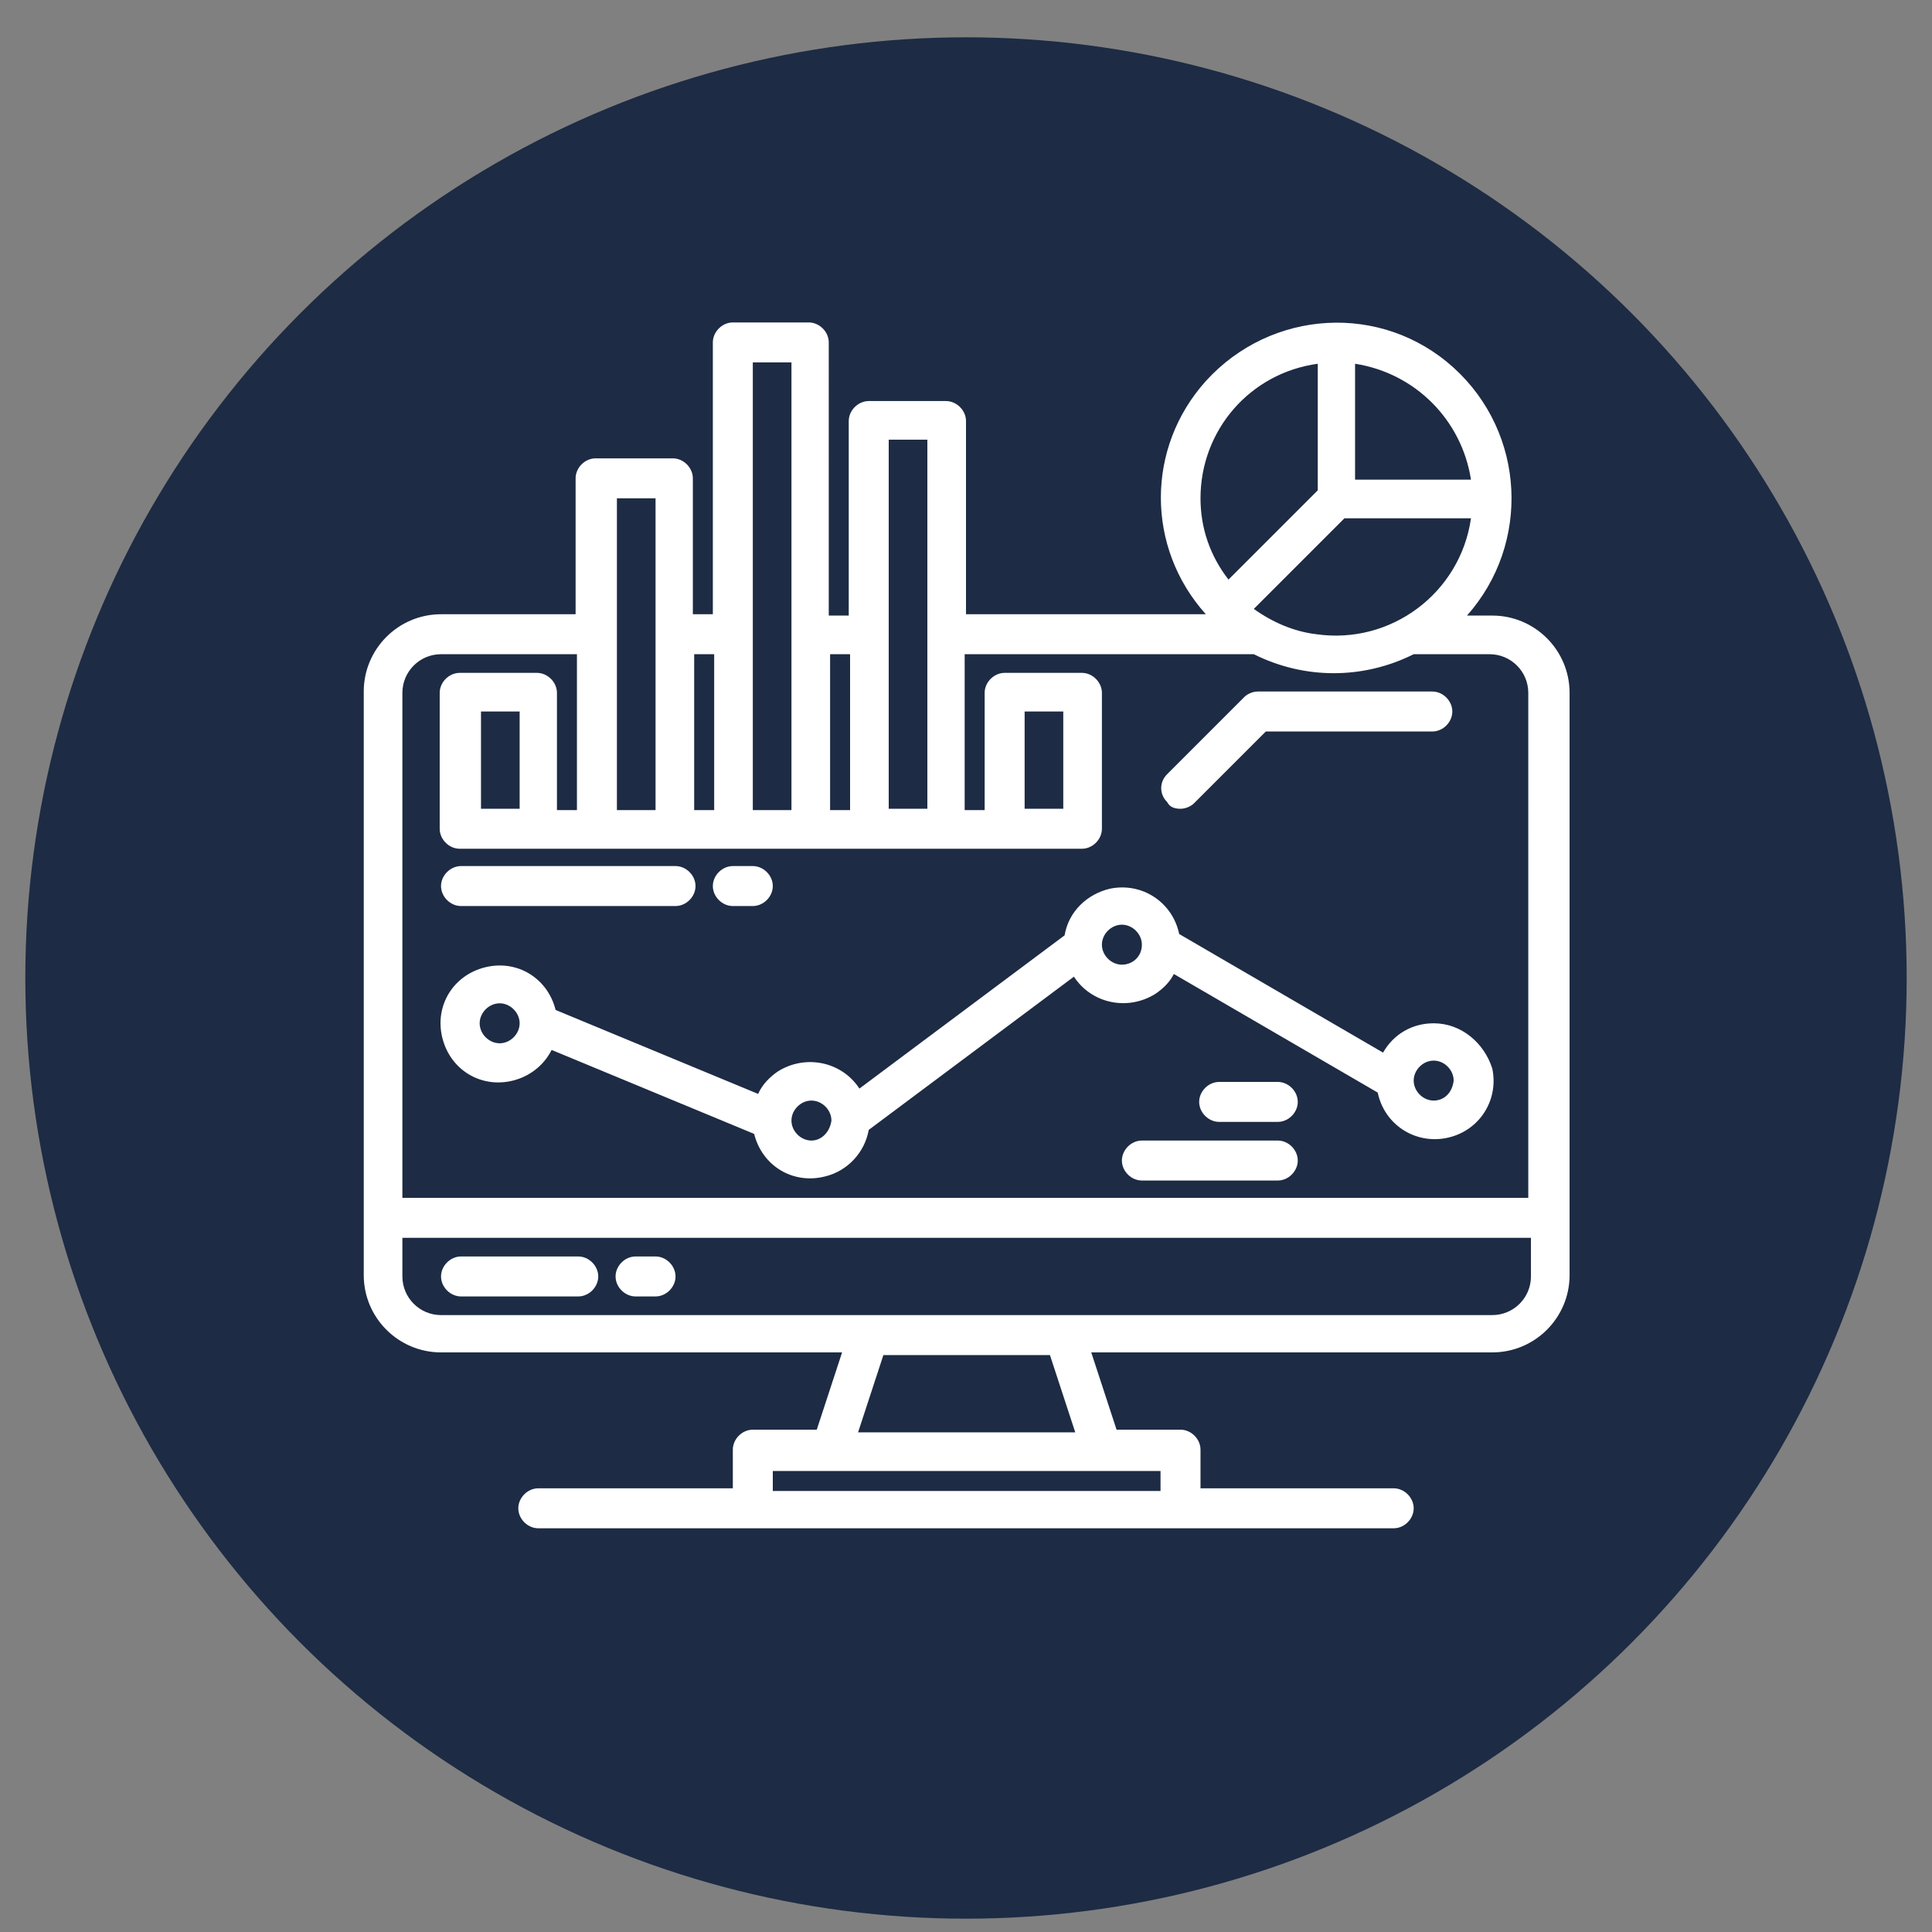 <?xml version="1.0" encoding="utf-8"?>
<!-- Generator: Adobe Illustrator 23.0.5, SVG Export Plug-In . SVG Version: 6.00 Build 0)  -->
<svg version="1.1" id="Layer_1" xmlns="http://www.w3.org/2000/svg" xmlns:xlink="http://www.w3.org/1999/xlink" x="0px" y="0px"
	 viewBox="0 0 145 145" style="enable-background:new 0 0 145 145;" xml:space="preserve">
<rect x="0" y="0" width="145" height="145" fill="#808080" stroke="none"/>
<style type="text/css">
	.st0{fill:#1D2B44;}
	.st1{display:none;}
	.st2{display:inline;fill:#FFFFFF;}
	.st3{display:inline;}
	.st4{fill:#FFFFFF;}
</style>
<g transform="translate(-761 -5328)">
	<circle class="st0" cx="833.5" cy="5401.4" r="70.6"/>
	<g transform="translate(789 5356.488)" class="st1">
		<path class="st2" d="M84.2,55.7h-4.3v2.9h-2.3L76,47.9c-0.3-2.1-2.1-3.6-4.2-3.6H43.9c-2.1,0-3.9,1.5-4.2,3.6L38,58.5h-2.3v-2.9
			h-4.3c-2.4,0-4.3,1.9-4.3,4.3c0,2.4,1.9,4.3,4.3,4.3l0,0h4.3v-2.9h1.8L37.2,63c-2.8,1.9-4.4,5-4.4,8.3v8.6h2.9v2.9
			c0,1,0.3,2,0.8,2.9H24.3V39.5c10.8-2.4,17.6-13,15.2-23.8S26.5-1.9,15.7,0.5s-17.6,13-15.2,23.8c1.7,7.6,7.6,13.6,15.2,15.2v46.2
			h-10v2.9h77.1v-2.9h-3.6c0.5-0.9,0.8-1.8,0.8-2.9v-2.9h2.9v-8.6c0-3.3-1.7-6.5-4.4-8.3l-0.3-1.7H80v2.9h4.3c2.4,0,4.3-1.9,4.3-4.3
			S86.6,55.7,84.2,55.7L84.2,55.7z M32.8,61.4h-1.4c-0.8,0-1.4-0.6-1.5-1.4c0-0.8,0.6-1.4,1.4-1.5h0.1h1.4V61.4z M21.4,85.7h-2.9
			v-40h2.9V85.7z M21.4,42.8h-2.9v-2.9c0.5,0,0.9,0.1,1.4,0.1s1,0,1.4-0.1L21.4,42.8z M20,37.1c-9.5,0-17.1-7.7-17.1-17.1
			c0-9.5,7.7-17.1,17.1-17.1c9.5,0,17.1,7.7,17.1,17.1S29.4,37.1,20,37.1L20,37.1z M42.4,48.3c0.1-0.7,0.7-1.2,1.4-1.2h27.9
			c0.7,0,1.3,0.5,1.4,1.2l2.1,13.4c-0.8-0.2-1.6-0.3-2.4-0.3h-30c-0.8,0-1.6,0.1-2.4,0.3L42.4,48.3z M35.7,77.1v-4.3h12.8v4.3H35.7z
			 M44.3,82.8c0,1.6-1.3,2.9-2.9,2.9c-1.6,0-2.9-1.3-2.9-2.9v-2.9h5.7v2.9H44.3z M46.3,85.7c0.5-0.9,0.8-1.8,0.8-2.9v-2.9h21.4v2.9
			c0,1,0.3,2,0.8,2.9H46.3z M51.4,77.1v-5.7c0-0.8,0.6-1.4,1.4-1.4h10c0.8,0,1.4,0.6,1.4,1.4v5.7H51.4z M77.1,82.8
			c0,1.6-1.3,2.9-2.9,2.9s-2.9-1.3-2.9-2.9v-2.9H77L77.1,82.8L77.1,82.8z M79.9,77.1H67.1v-4.3h12.8V77.1z M79.8,70h-13
			c-0.6-1.7-2.2-2.8-4-2.9h-10c-1.8,0-3.4,1.1-4,2.9h-13c0.7-3.3,3.6-5.7,7-5.7h30C76.2,64.2,79.1,66.6,79.8,70z M84.2,61.4h-1.4
			v-2.9h1.4c0.8,0,1.4,0.7,1.4,1.5S85,61.4,84.2,61.4L84.2,61.4z"/>
		<g transform="translate(14.276 9.993)" class="st3">
			<path class="st4" d="M8.6,0H0v18.6h2.9v-7.1h5.7c3.2,0,5.7-2.6,5.7-5.7S11.7,0,8.6,0L8.6,0z M8.6,8.6H2.9V2.9h5.7
				c1.6,0,2.9,1.3,2.9,2.9C11.4,7.3,10.1,8.6,8.6,8.6z"/>
		</g>
		<g transform="translate(45.614 55.252)" class="st3">
			<g transform="translate(0 0)">
				<rect x="0.4" y="0.3" class="st4" width="18" height="4"/>
			</g>
		</g>
		<g transform="translate(67.471 55.252)" class="st3">
			<g transform="translate(0 0)">
				<rect x="-0.5" y="0.3" class="st4" width="3" height="4"/>
			</g>
		</g>
		<g transform="translate(85.526 85.661)" class="st3">
			<g transform="translate(0 0)">
				<rect x="0.5" y="-0.1" class="st4" width="2" height="3"/>
			</g>
		</g>
		<g transform="translate(0 85.661)" class="st3">
			<g transform="translate(0 0)">
				<rect y="-0.1" class="st4" width="3" height="3"/>
			</g>
		</g>
	</g>
</g>
<g class="st1">
	<g class="st3">
		<path class="st4" d="M123.1,112.3H20.9c-0.9,0-1.6-0.7-1.6-1.6s0.7-1.6,1.6-1.6h102.2c0.9,0,1.6,0.7,1.6,1.6
			C124.8,111.6,124,112.3,123.1,112.3z"/>
	</g>
	<g class="st3">
		<path class="st4" d="M123.1,112.3c-0.9,0-1.6-0.7-1.6-1.6V59.5c0-0.9,0.7-1.6,1.6-1.6s1.6,0.7,1.6,1.6v51.1
			C124.8,111.6,124,112.3,123.1,112.3z"/>
	</g>
	<g class="st3">
		<path class="st4" d="M90.2,112.3c-0.9,0-1.6-0.7-1.6-1.6V59.5c0-0.9,0.7-1.6,1.6-1.6s1.6,0.7,1.6,1.6v51.1
			C91.8,111.6,91.1,112.3,90.2,112.3z"/>
	</g>
	<g class="st3">
		<path class="st4" d="M53.9,112.3c-0.9,0-1.6-0.7-1.6-1.6V59.5c0-0.9,0.7-1.6,1.6-1.6c0.9,0,1.6,0.7,1.6,1.6v51.1
			C55.5,111.6,54.8,112.3,53.9,112.3z"/>
	</g>
	<g class="st3">
		<path class="st4" d="M20.9,112.3c-0.9,0-1.6-0.7-1.6-1.6V59.5c0-0.9,0.7-1.6,1.6-1.6s1.6,0.7,1.6,1.6v51.1
			C22.5,111.6,21.8,112.3,20.9,112.3z"/>
	</g>
	<g class="st3">
		<path class="st4" d="M123.1,61.2h-3.3c-0.9,0-1.6-0.7-1.6-1.6c0-0.9,0.7-1.6,1.6-1.6h3.3c0.9,0,1.6,0.7,1.6,1.6
			C124.8,60.4,124,61.2,123.1,61.2z"/>
	</g>
	<g class="st3">
		<path class="st4" d="M24.2,61.2h-3.3c-0.9,0-1.6-0.7-1.6-1.6c0-0.9,0.7-1.6,1.6-1.6h3.3c0.9,0,1.6,0.7,1.6,1.6
			C25.8,60.4,25.1,61.2,24.2,61.2z"/>
	</g>
	<g class="st3">
		<path class="st4" d="M93.5,61.2h-6.6c-0.9,0-1.6-0.7-1.6-1.6c0-0.9,0.7-1.6,1.6-1.6h6.6c0.9,0,1.6,0.7,1.6,1.6
			C95.1,60.4,94.4,61.2,93.5,61.2z"/>
	</g>
	<g class="st3">
		<path class="st4" d="M57.2,61.2h-6.6c-0.9,0-1.6-0.7-1.6-1.6c0-0.9,0.7-1.6,1.6-1.6h6.6c0.9,0,1.6,0.7,1.6,1.6
			C58.8,60.4,58.1,61.2,57.2,61.2z"/>
	</g>
	<g class="st3">
		<g>
			<path class="st4" d="M119.8,87.6"/>
		</g>
		<g>
			<path class="st4" d="M93.6,87.6"/>
		</g>
	</g>
	<g class="st3">
		<g>
			<g>
				<path class="st4" d="M62.1,64.4c-0.9,0-1.6-0.7-1.6-1.6v-28c0-0.9,0.7-1.6,1.6-1.6c0.9,0,1.6,0.7,1.6,1.6v28
					C63.8,63.7,63,64.4,62.1,64.4z"/>
			</g>
			<g>
				<path class="st4" d="M62.1,36.4c-0.9,0-1.6-0.7-1.6-1.6c0-2.7,2.2-4.9,4.9-4.9c0.9,0,1.6,0.7,1.6,1.6c0,0.9-0.7,1.6-1.6,1.6
					s-1.7,0.7-1.7,1.6C63.8,35.7,63,36.4,62.1,36.4z"/>
			</g>
			<g>
				<path class="st4" d="M68.7,71c-2.2,0-4.3-0.9-5.8-2.4s-2.4-3.6-2.4-5.8c0-0.9,0.7-1.6,1.6-1.6c0.9,0,1.6,0.7,1.6,1.6
					c0,1.3,0.5,2.6,1.4,3.5s2.2,1.4,3.5,1.4c0.9,0,1.6,0.7,1.6,1.6C70.4,70.3,69.6,71,68.7,71z"/>
			</g>
		</g>
		<g>
			<g>
				<path class="st4" d="M81.9,64.4c-0.9,0-1.6-0.7-1.6-1.6v-28c0-0.9,0.7-1.6,1.6-1.6s1.6,0.7,1.6,1.6v28
					C83.6,63.7,82.8,64.4,81.9,64.4z"/>
			</g>
			<g>
				<path class="st4" d="M81.9,36.4c-0.9,0-1.6-0.7-1.6-1.6c0-0.9-0.7-1.6-1.6-1.6s-1.6-0.7-1.6-1.6s0.7-1.6,1.6-1.6
					c2.7,0,4.9,2.2,4.9,4.9C83.6,35.7,82.8,36.4,81.9,36.4z"/>
			</g>
			<g>
				<path class="st4" d="M75.3,71c-0.9,0-1.6-0.7-1.6-1.6s0.7-1.6,1.6-1.6c2.7,0,4.9-2.2,4.9-4.9c0-0.9,0.7-1.6,1.6-1.6
					s1.6,0.7,1.6,1.6C83.6,67.3,79.9,71,75.3,71z"/>
			</g>
		</g>
		<g>
			<path class="st4" d="M78.6,33.1H65.4c-0.9,0-1.6-0.7-1.6-1.6s0.7-1.6,1.6-1.6h13.2c0.9,0,1.6,0.7,1.6,1.6
				C80.3,32.4,79.5,33.1,78.6,33.1z"/>
		</g>
		<g>
			<path class="st4" d="M67.1,54.6c-0.4,0-0.9-0.2-1.2-0.5c-0.3-0.3-0.5-0.7-0.5-1.2V38.1c0-0.9,0.7-1.6,1.6-1.6h10
				c0.9,0,1.6,0.7,1.6,1.6v14.8c0,0.9-0.7,1.6-1.6,1.6L67.1,54.6z M68.7,39.7v11.5h6.6V39.7H68.7z"/>
		</g>
		<g>
			<path class="st4" d="M78.6,59.5c-0.7,0-1.3-0.4-1.6-1.1l-1.6-4.9c-0.3-0.9,0.2-1.8,1-2.1c0.9-0.3,1.8,0.2,2.1,1l1.6,4.9
				c0.3,0.9-0.2,1.8-1,2.1C79,59.5,78.8,59.5,78.6,59.5L78.6,59.5z"/>
		</g>
		<g>
			<path class="st4" d="M65.4,59.5c-0.2,0-0.3,0-0.5-0.1c-0.9-0.3-1.3-1.2-1-2.1l1.6-4.9c0.3-0.9,1.2-1.3,2.1-1s1.3,1.2,1,2.1
				L67,58.4C66.7,59.1,66.1,59.5,65.4,59.5z"/>
		</g>
		<g>
			<path class="st4" d="M72,61.1c-4,0-6.4-0.5-7.6-1.7c-0.7-0.7-0.7-1.4-0.7-1.6c0-0.9,0.8-1.7,1.7-1.6c0.7,0,1.2,0.4,1.5,1
				c0.3,0.2,1.6,0.7,5.1,0.7s4.8-0.5,5.1-0.7c0.2-0.6,0.8-1,1.5-1c0.9-0.1,1.7,0.7,1.7,1.6c0,0.3,0,1-0.7,1.6
				C78.4,60.6,76,61.1,72,61.1L72,61.1z"/>
		</g>
		<g>
			<path class="st4" d="M75.3,71h-6.6c-0.9,0-1.6-0.7-1.6-1.6s0.7-1.6,1.6-1.6h6.6c0.9,0,1.6,0.7,1.6,1.6C77,70.3,76.2,71,75.3,71z"
				/>
		</g>
		<g>
			<path class="st4" d="M83.6,54.6H82c-0.9,0-1.6-0.7-1.6-1.6c0-0.9,0.7-1.6,1.6-1.6h1.6c0.9,0,1.6,0.7,1.6,1.6
				C85.2,53.8,84.5,54.6,83.6,54.6z"/>
		</g>
		<g>
			<path class="st4" d="M62.1,54.6h-1.6c-0.9,0-1.6-0.7-1.6-1.6c0-0.9,0.7-1.6,1.6-1.6h1.6c0.9,0,1.6,0.7,1.6,1.6
				C63.8,53.8,63,54.6,62.1,54.6z"/>
		</g>
		<g>
			<path class="st4" d="M67.1,39.7c-0.5,0-1.1-0.3-1.4-0.7l-3.8-5.7c-0.5-0.8-0.3-1.8,0.5-2.3s1.8-0.3,2.3,0.5l3.8,5.7
				C69,38,68.8,39,68,39.5C67.7,39.6,67.4,39.7,67.1,39.7L67.1,39.7z"/>
		</g>
		<g>
			<path class="st4" d="M77,39.7c-0.3,0-0.6-0.1-0.9-0.3c-0.8-0.5-1-1.5-0.5-2.3l3.8-5.7c0.5-0.8,1.5-1,2.3-0.5s1,1.5,0.5,2.3
				L78.3,39C78,39.5,77.5,39.7,77,39.7z"/>
		</g>
	</g>
	<g class="st3">
		<path class="st4" d="M72,105.7c-0.9,0-1.6-0.7-1.6-1.6V76c0-0.9,0.7-1.6,1.6-1.6s1.6,0.7,1.6,1.6v28C73.7,105,72.9,105.7,72,105.7
			L72,105.7z"/>
	</g>
	<g class="st3">
		<path class="st4" d="M72,105.7c-0.4,0-0.8-0.2-1.2-0.5c-0.6-0.6-0.6-1.7,0-2.3l3.3-3.3c0.6-0.6,1.7-0.6,2.3,0s0.6,1.7,0,2.3
			l-3.3,3.3C72.9,105.5,72.4,105.7,72,105.7z"/>
	</g>
	<g class="st3">
		<path class="st4" d="M72,105.7c-0.4,0-0.8-0.2-1.2-0.5l-3.3-3.3c-0.6-0.6-0.6-1.7,0-2.3c0.6-0.6,1.7-0.6,2.3,0l3.3,3.3
			c0.6,0.6,0.6,1.7,0,2.3C72.9,105.5,72.4,105.7,72,105.7z"/>
	</g>
</g>
<g>
	<path class="st4" d="M112,46.2h-1.9c4.8-5.4,4.4-13.7-1-18.6s-13.7-4.4-18.6,1c-4.5,5-4.5,12.5,0,17.5h-18V31.6
		c0-0.8-0.7-1.5-1.5-1.5h-5.8c-0.8,0-1.5,0.7-1.5,1.5v14.6h-1.5V25.7c0-0.8-0.7-1.5-1.5-1.5H55c-0.8,0-1.5,0.7-1.5,1.5v20.4h-1.5
		V35.9c0-0.8-0.7-1.5-1.5-1.5h-5.8c-0.8,0-1.5,0.7-1.5,1.5v10.2H33.1c-3.2,0-5.8,2.6-5.8,5.8v43.8c0,3.2,2.6,5.8,5.8,5.8h30.1
		l-1.9,5.8h-4.8c-0.8,0-1.5,0.7-1.5,1.5v2.9H40.4c-0.8,0-1.5,0.7-1.5,1.5s0.7,1.5,1.5,1.5h64.2c0.8,0,1.5-0.7,1.5-1.5
		s-0.7-1.5-1.5-1.5H90.1v-2.9c0-0.8-0.7-1.5-1.5-1.5h-4.8l-1.9-5.8H112c3.2,0,5.8-2.6,5.8-5.8V52C117.8,48.8,115.2,46.2,112,46.2z
		 M101.7,27.3c4.5,0.7,8,4.2,8.7,8.7h-8.7V27.3z M100.9,38.9h9.5c-0.8,5.6-6,9.5-11.6,8.7c-1.7-0.2-3.3-0.9-4.7-1.9L100.9,38.9z
		 M90.1,37.4c0-5.1,3.7-9.4,8.8-10.1v9.5l-6.7,6.7C90.8,41.7,90.1,39.6,90.1,37.4z M66.7,33h2.9v27.7h-2.9V33z M62.3,49.1h1.5v11.7
		h-1.5V49.1z M56.5,27.2h2.9v33.6h-2.9V27.2z M52.1,49.1h1.5v11.7h-1.5V49.1z M46.3,37.4h2.9v23.4h-2.9V37.4z M87.1,110.4v1.5H58
		v-1.5H87.1z M64.4,107.5l1.9-5.8h12.5l1.9,5.8H64.4z M114.9,95.8c0,1.6-1.3,2.9-2.9,2.9H33.1c-1.6,0-2.9-1.3-2.9-2.9v-2.9h84.7
		V95.8z M114.9,89.9H30.2V52c0-1.6,1.3-2.9,2.9-2.9h10.2v11.7h-1.5V52c0-0.8-0.7-1.5-1.5-1.5h-5.8c-0.8,0-1.5,0.7-1.5,1.5v10.2
		c0,0.8,0.7,1.5,1.5,1.5h46.7c0.8,0,1.5-0.7,1.5-1.5V52c0-0.8-0.7-1.5-1.5-1.5h-5.8c-0.8,0-1.5,0.7-1.5,1.5v8.8h-1.5V49.1h21.7
		c3.8,1.9,8.2,1.9,12,0h5.7c1.6,0,2.9,1.3,2.9,2.9V89.9z M39,53.4v7.3h-2.9v-7.3H39z M76.9,60.7v-7.3h2.9v7.3H76.9z"/>
	<path class="st4" d="M43.4,94.3h-8.8c-0.8,0-1.5,0.7-1.5,1.5s0.7,1.5,1.5,1.5h8.8c0.8,0,1.5-0.7,1.5-1.5S44.2,94.3,43.4,94.3z"/>
	<path class="st4" d="M49.2,94.3h-1.5c-0.8,0-1.5,0.7-1.5,1.5s0.7,1.5,1.5,1.5h1.5c0.8,0,1.5-0.7,1.5-1.5S50,94.3,49.2,94.3z"/>
	<path class="st4" d="M88.6,60.7c0.4,0,0.8-0.2,1-0.4l5.4-5.4h12.5c0.8,0,1.5-0.7,1.5-1.5s-0.7-1.5-1.5-1.5H94.4
		c-0.4,0-0.8,0.2-1,0.4l-5.8,5.8c-0.6,0.6-0.6,1.5,0,2.1C87.8,60.6,88.2,60.7,88.6,60.7z"/>
	<path class="st4" d="M107.6,76.8c-1.6,0-3,0.8-3.8,2.2l-15.3-8.9c-0.5-2.4-2.8-3.9-5.2-3.4c-1.7,0.4-3.1,1.7-3.4,3.5L64.5,81.7
		c-1.3-2-4-2.6-6.1-1.3c-0.6,0.4-1.2,1-1.5,1.7l-15.2-6.3c-0.6-2.4-2.9-3.8-5.3-3.2c-2.4,0.6-3.8,2.9-3.2,5.3
		c0.6,2.4,2.9,3.8,5.3,3.2c1.2-0.3,2.3-1.1,2.9-2.3l15.2,6.3c0.6,2.4,2.9,3.8,5.3,3.2c1.7-0.4,3-1.8,3.3-3.5l15.4-11.5
		c1.3,2,4,2.6,6.1,1.3c0.6-0.4,1.1-0.9,1.4-1.5l15.3,8.9c0.5,2.4,2.8,3.9,5.2,3.4c2.4-0.5,3.9-2.8,3.4-5.2
		C111.4,78.3,109.7,76.8,107.6,76.8z M39,76.8c0,0.8-0.7,1.5-1.5,1.5c-0.8,0-1.5-0.7-1.5-1.5c0-0.8,0.7-1.5,1.5-1.5
		C38.3,75.3,39,76,39,76.8L39,76.8z M60.9,85.6c-0.8,0-1.5-0.7-1.5-1.5v0c0-0.8,0.7-1.5,1.5-1.5c0.8,0,1.5,0.7,1.5,1.5
		C62.3,84.9,61.7,85.6,60.9,85.6z M84.2,72.4c-0.8,0-1.5-0.7-1.5-1.5s0.7-1.5,1.5-1.5s1.5,0.7,1.5,1.5C85.7,71.8,85,72.4,84.2,72.4z
		 M107.6,82.6c-0.8,0-1.5-0.7-1.5-1.5s0.7-1.5,1.5-1.5s1.5,0.7,1.5,1.5C109,82,108.4,82.6,107.6,82.6z"/>
	<path class="st4" d="M95.9,85.6H85.7c-0.8,0-1.5,0.7-1.5,1.5s0.7,1.5,1.5,1.5h10.2c0.8,0,1.5-0.7,1.5-1.5S96.7,85.6,95.9,85.6z"/>
	<path class="st4" d="M95.9,81.2h-4.4c-0.8,0-1.5,0.7-1.5,1.5s0.7,1.5,1.5,1.5h4.4c0.8,0,1.5-0.7,1.5-1.5S96.7,81.2,95.9,81.2z"/>
	<path class="st4" d="M34.6,68h16.1c0.8,0,1.5-0.7,1.5-1.5s-0.7-1.5-1.5-1.5H34.6c-0.8,0-1.5,0.7-1.5,1.5S33.8,68,34.6,68z"/>
	<path class="st4" d="M55,68h1.5c0.8,0,1.5-0.7,1.5-1.5s-0.7-1.5-1.5-1.5H55c-0.8,0-1.5,0.7-1.5,1.5S54.2,68,55,68z"/>
</g>
</svg>
